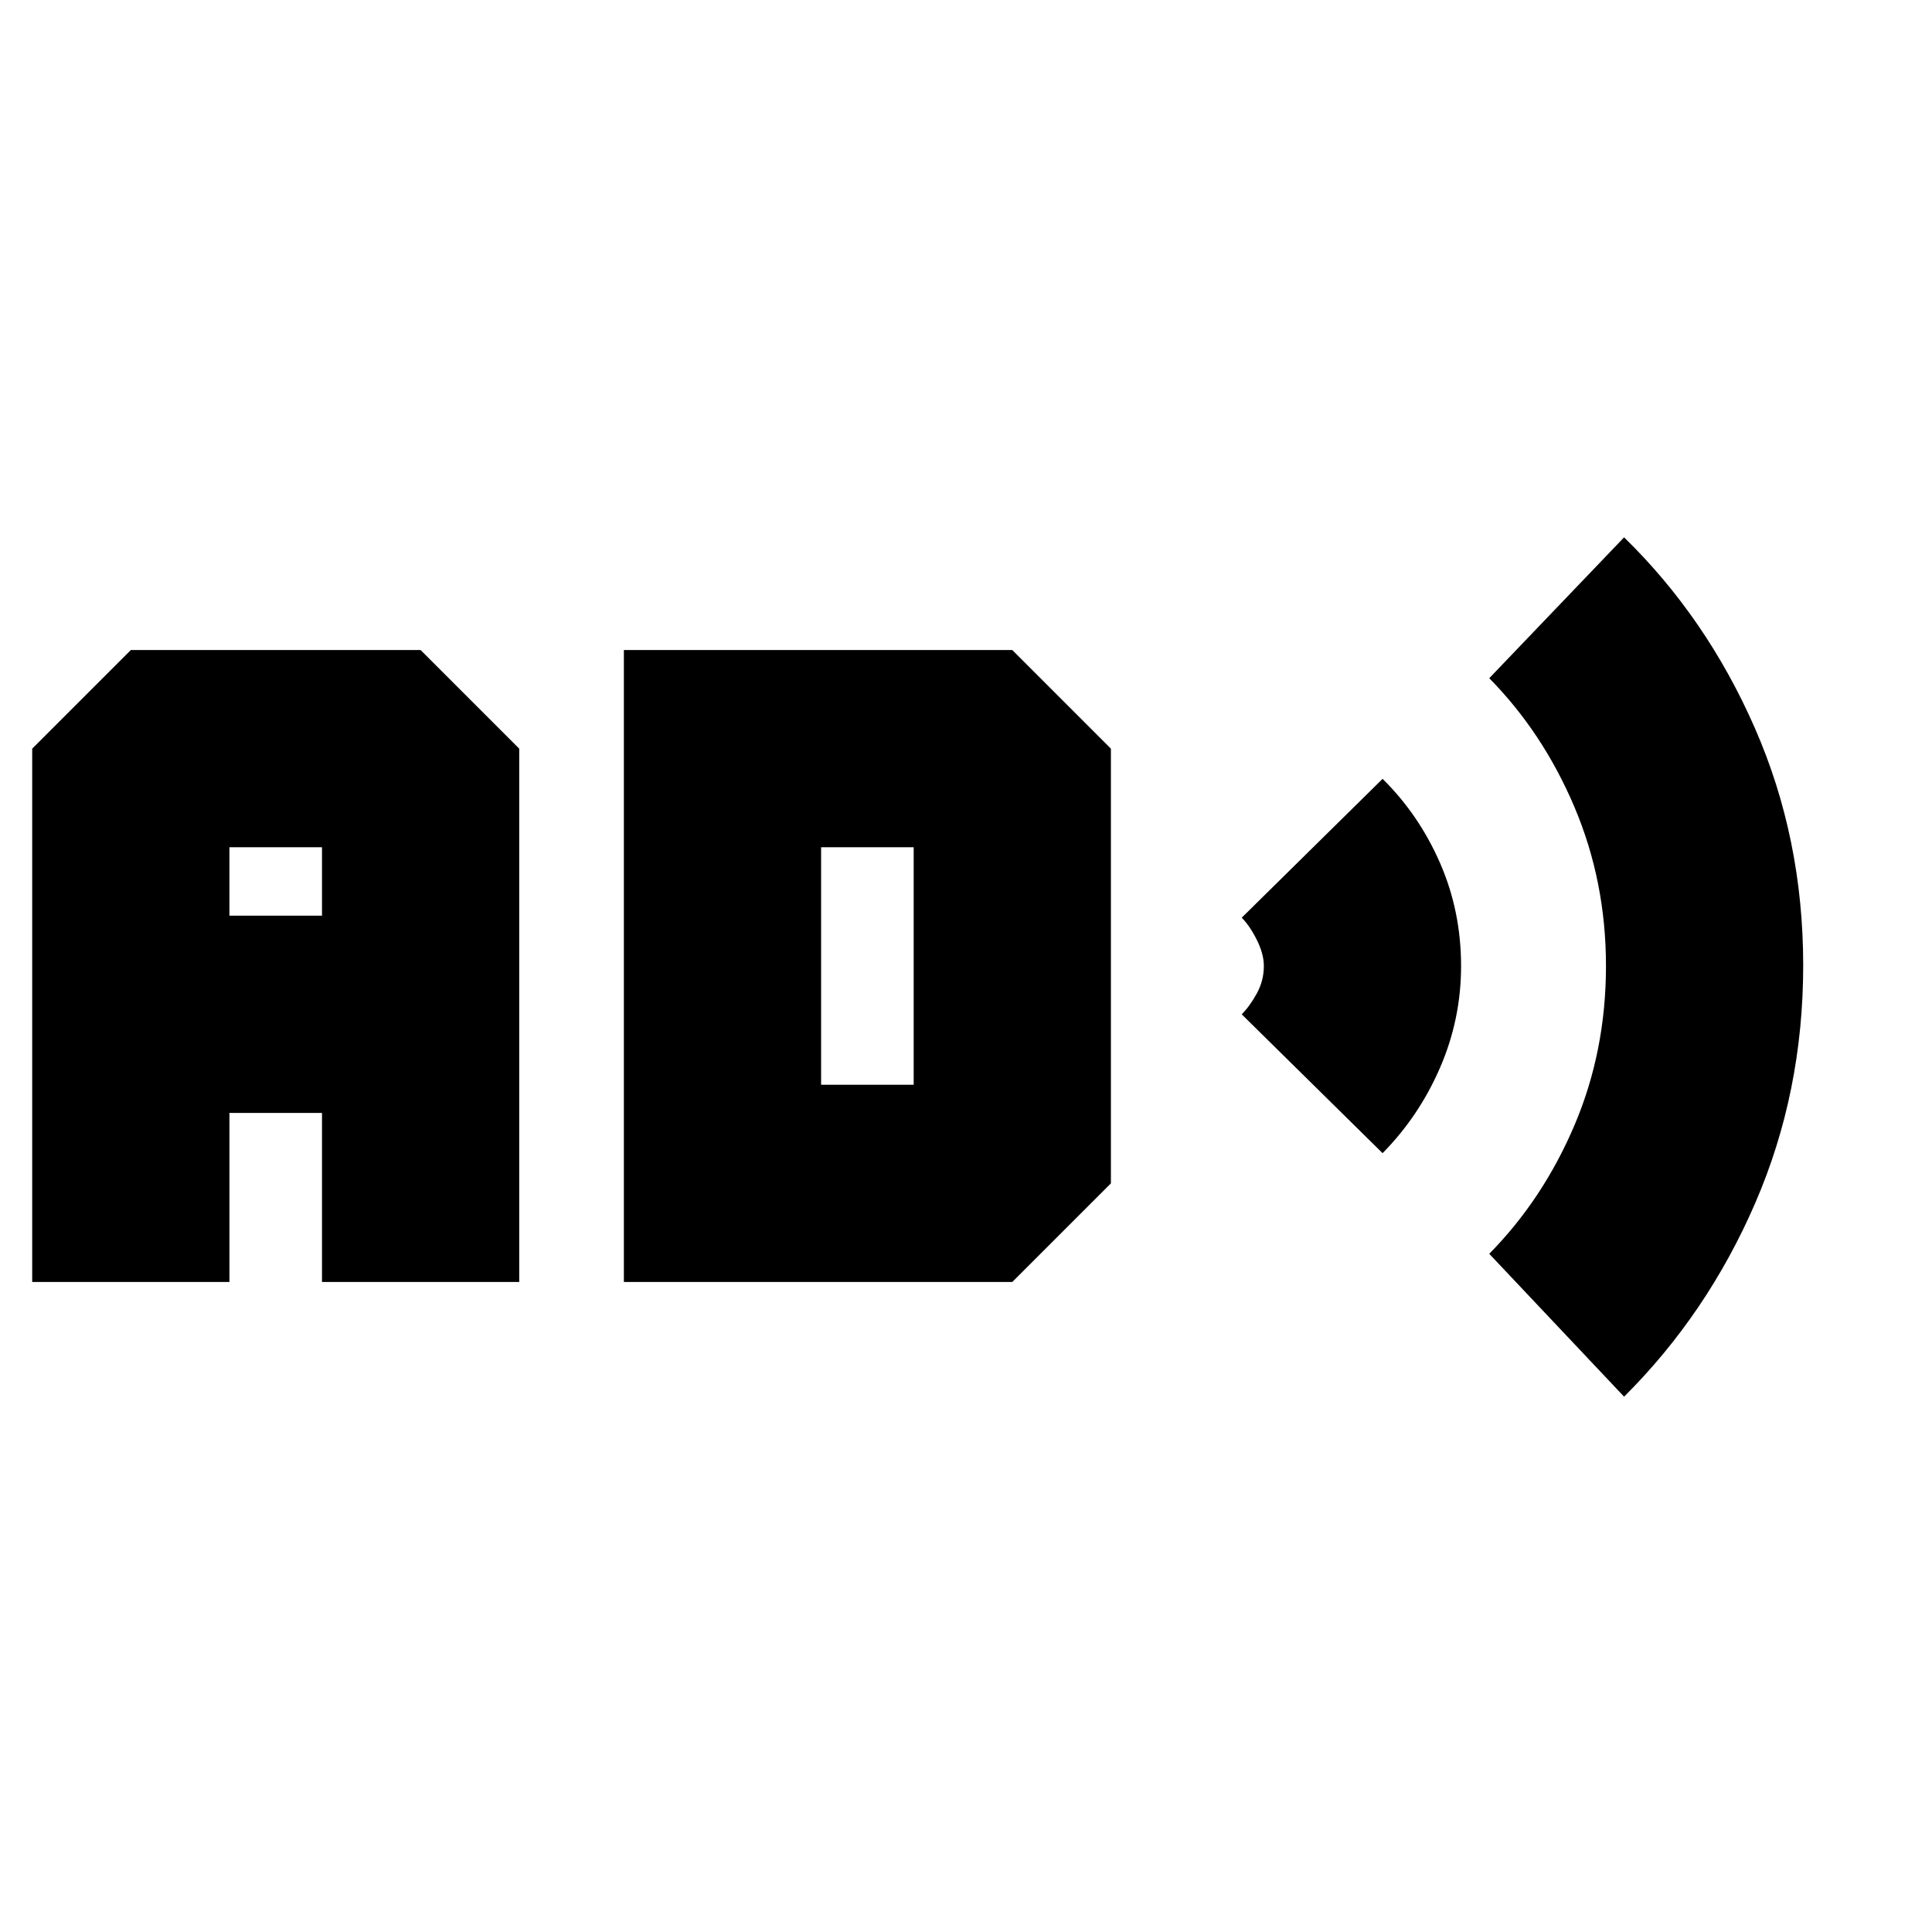 <svg xmlns="http://www.w3.org/2000/svg" height="20" viewBox="0 -960 960 960" width="20"><path d="M16-323v-265l49-49h144l49 49v265h-98v-84h-46v84H16Zm98-182h46v-34h-46v34Zm196 182v-314h193l49 49v216l-49 49H310Zm98-98h46v-118h-46v118Zm279 34-70-69q4-4 7.5-10.36 3.5-6.37 3.5-13.64 0-6-3.5-13t-7.5-11l70-69q18.09 17.86 28.54 41.8Q726-507.25 726-480q0 26.43-10.46 50.55Q705.09-405.33 687-387Zm120 121-67-71q26.68-27.06 42.34-63.87Q798-437.69 798-480q0-42-15.66-78.97T740-623l67-70q41 40 65 94.81 24 54.8 24 117.85t-23.82 118.09Q848.37-307.21 807-266Z"/></svg>